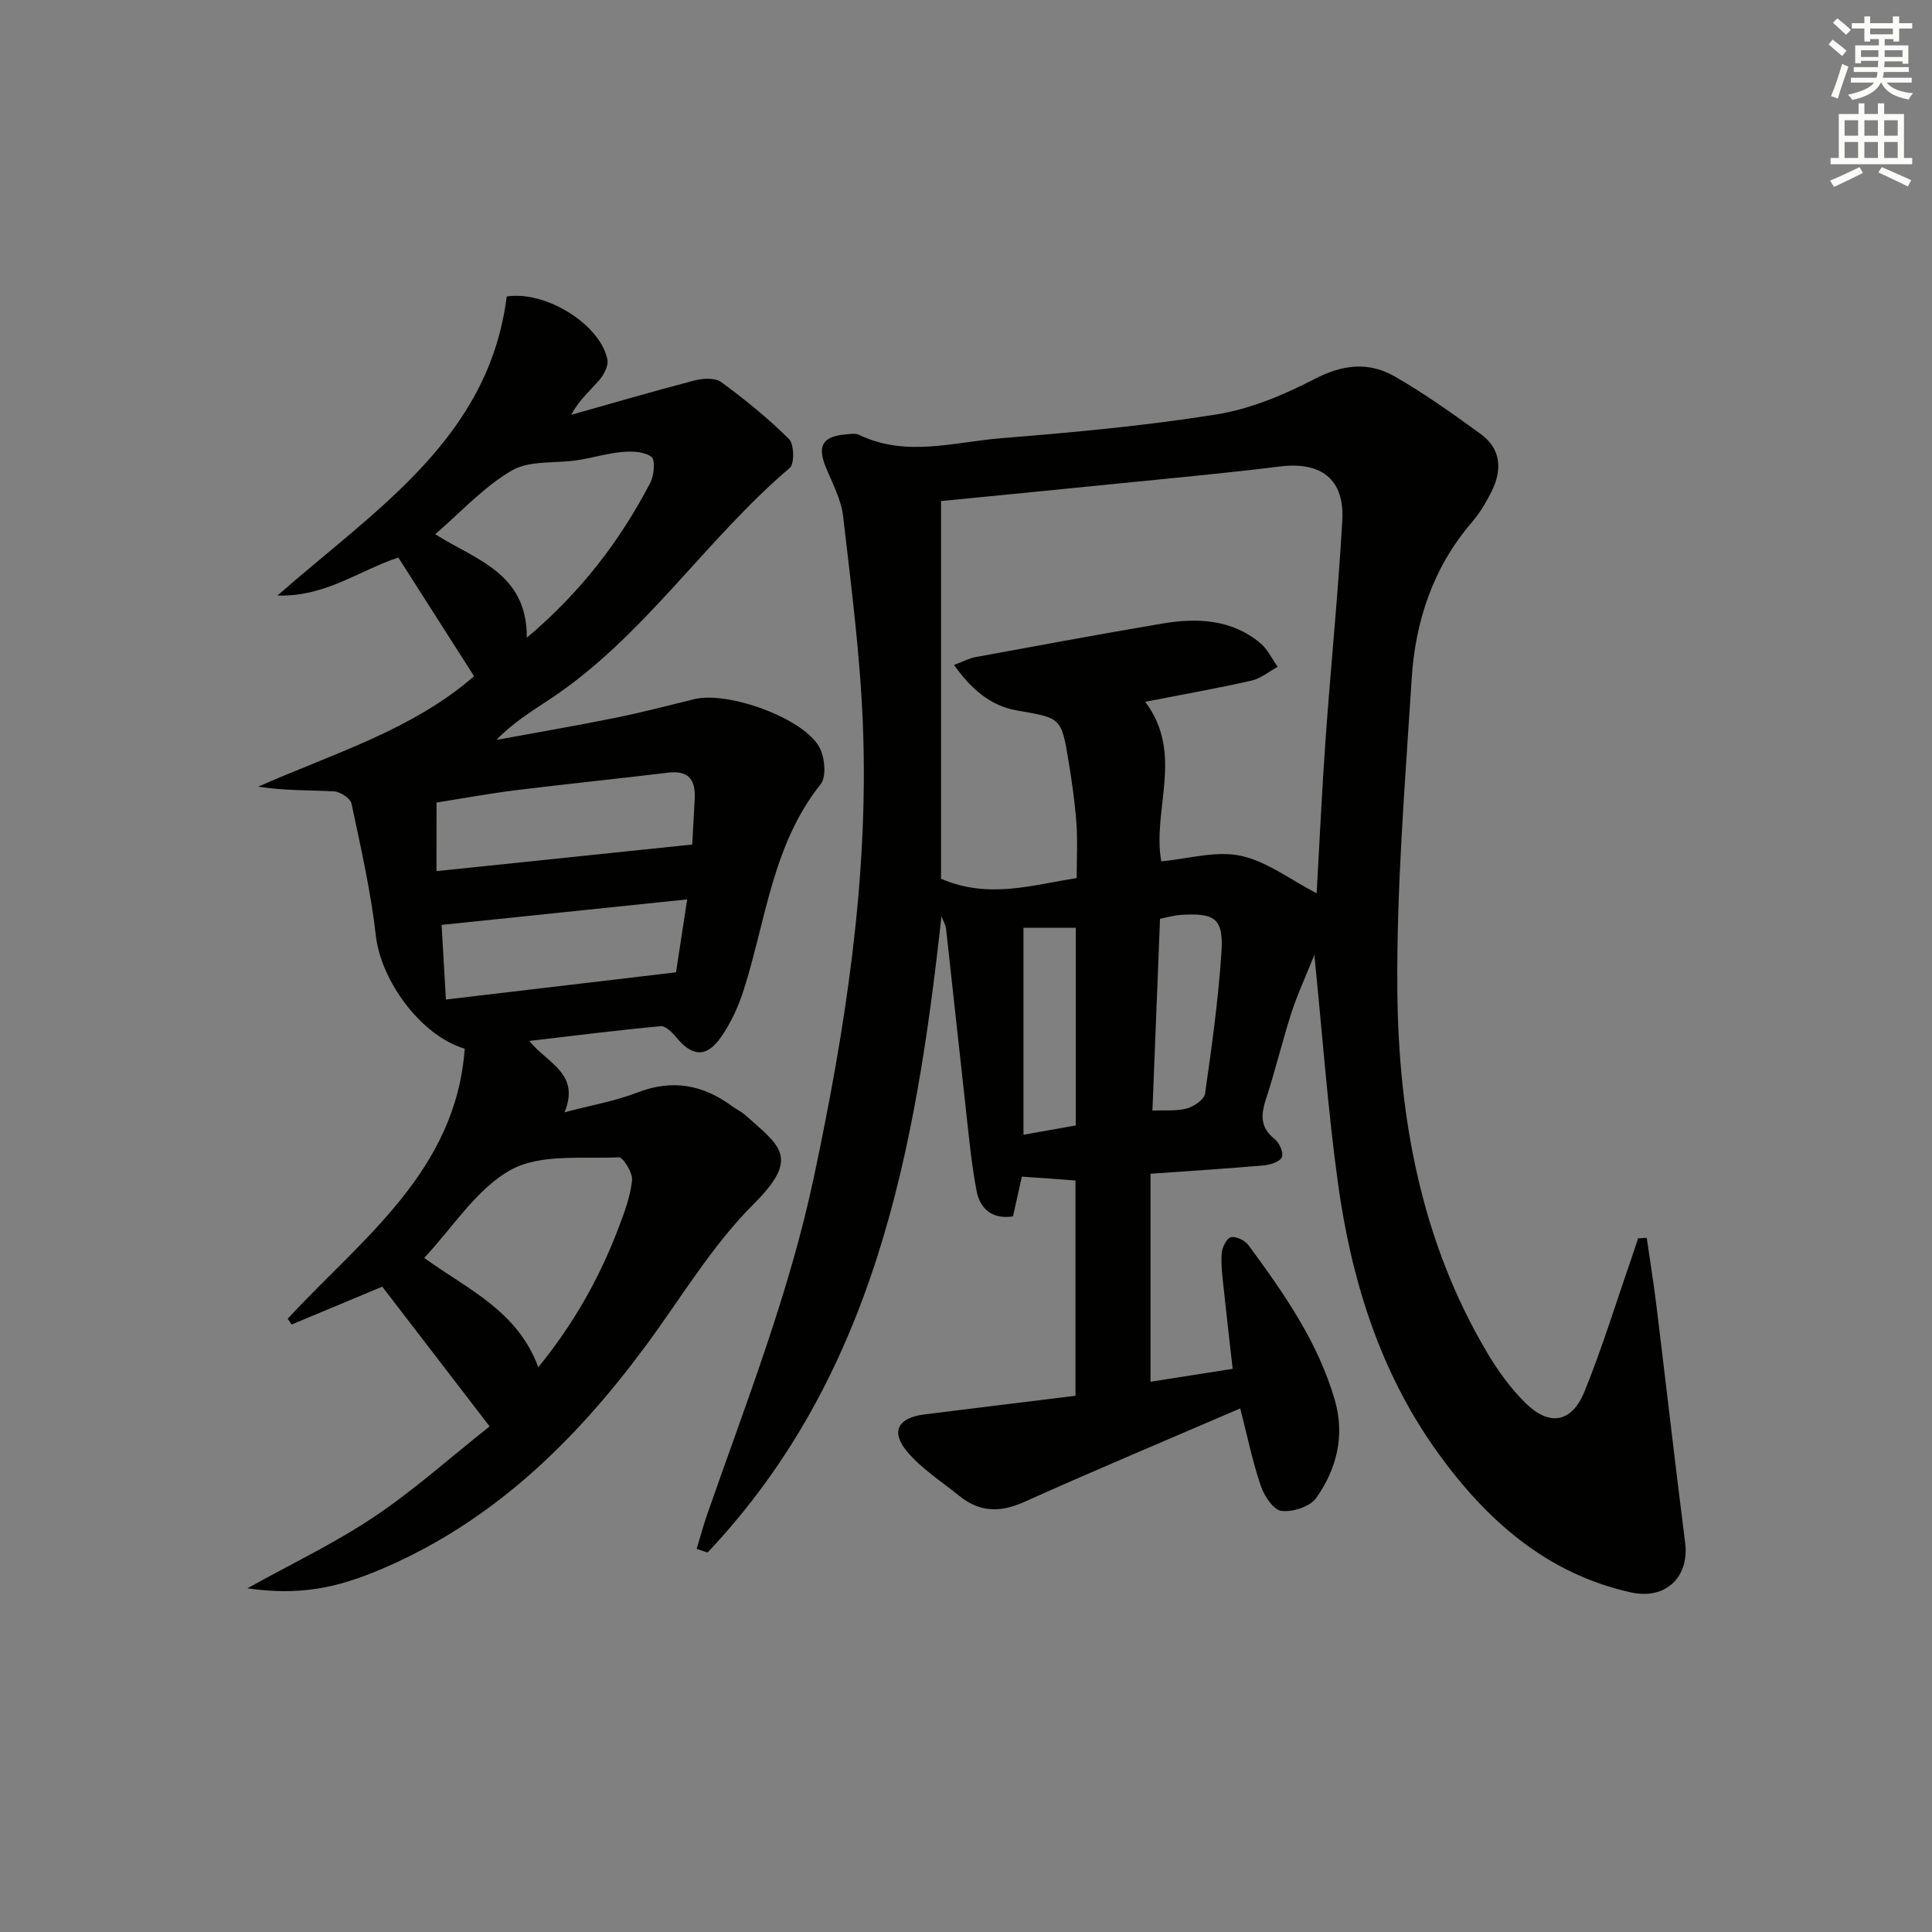 <svg enable-background="new 0 0 400 400" viewBox="0 0 400 400" xmlns="http://www.w3.org/2000/svg"><rect x="0" y="0" width="400" height="400" fill="#808080" stroke="none"/><path d="m211.56 243.61c-.62 2.79-1.19 5.36-1.83 8.23-4.26.67-6.83-1.55-7.54-5.27-1.14-6-1.68-12.13-2.36-18.22-1.35-12.03-2.62-24.06-3.96-36.09-.08-.72-.51-1.4-.95-2.55-5.33 48.46-13.81 95.06-48.42 131.72-.75-.25-1.5-.5-2.26-.75.72-2.39 1.36-4.8 2.18-7.15 8.02-23.02 16.97-45.72 22.06-69.7 6.55-30.81 11.37-61.81 10.19-93.38-.55-14.58-2.44-29.12-4.12-43.63-.41-3.52-2.3-6.9-3.65-10.28-1.68-4.21-.55-6.17 4.02-6.58.99-.09 2.16-.31 2.97.08 9.7 4.67 19.62 1.48 29.38.69 14.89-1.21 29.8-2.56 44.54-4.92 7.03-1.12 14-4.04 20.37-7.35 5.8-3.01 11.19-3.61 16.56-.53 6.17 3.54 12.01 7.7 17.78 11.89 4.33 3.14 4.52 7.53 2.25 12.03-1.12 2.21-2.43 4.41-4.03 6.28-8.04 9.35-11.72 20.47-12.47 32.45-1.36 21.57-3.17 43.18-2.96 64.75.26 26.12 4.91 51.61 18.52 74.6 2.26 3.82 4.94 7.57 8.11 10.65 4.91 4.78 9.52 3.93 12.11-2.47 3.67-9.05 6.54-18.42 9.75-27.66.47-1.35.9-2.71 1.35-4.07.6-.03 1.19-.07 1.79-.1.68 4.72 1.44 9.43 2.02 14.16 2 16.31 3.85 32.64 5.93 48.93.91 7.14-4.02 11.92-11.27 10.31-17.44-3.87-29.89-14.99-39.91-28.88-12.03-16.67-17.97-35.91-20.73-56.05-2.07-15.11-3.17-30.36-4.86-47.04-1.88 4.7-3.56 8.3-4.77 12.06-1.88 5.84-3.3 11.84-5.21 17.67-1.08 3.28-1.32 5.95 1.75 8.37.97.77 1.88 2.77 1.53 3.73-.34.92-2.33 1.61-3.65 1.73-7.59.67-15.2 1.15-23.57 1.74v43.07c5.29-.83 10.78-1.7 17.01-2.68-.63-5.62-1.27-11-1.83-16.38-.26-2.48-.61-4.98-.45-7.45.08-1.24 1-3.18 1.9-3.41 1.04-.27 2.93.66 3.66 1.65 7.31 9.93 14.39 20.03 17.87 32.07 2.12 7.33.4 14.28-3.87 20.28-1.28 1.8-4.9 2.95-7.21 2.65-1.66-.22-3.57-3.15-4.27-5.23-1.73-5.15-2.83-10.52-4.23-15.98-15.19 6.54-30.04 12.76-44.72 19.36-4.96 2.23-9.22 2.15-13.39-1.21-3.72-3-7.89-5.66-10.91-9.27-3.42-4.1-1.8-6.96 3.58-7.63 10.35-1.3 20.71-2.56 31.33-3.87 0-15.06 0-29.63 0-44.57-3.55-.28-7.12-.52-11.11-.8zm61.04-58.66c.61-10.77 1.09-21.38 1.85-31.96 1.08-15.08 2.6-30.13 3.46-45.22.49-8.58-4.4-12.24-12.9-11.19-11.03 1.37-22.11 2.38-33.18 3.5-12.18 1.23-24.37 2.41-37 3.66v78.2c9.91 4.25 18.83 1.28 28.09-.14 0-4.09.21-7.75-.06-11.38-.32-4.3-.92-8.59-1.63-12.85-1.5-9.13-1.6-8.88-10.75-10.49-5.49-.96-9.48-4.51-12.96-9.41 1.93-.72 3.11-1.37 4.37-1.61 12.86-2.36 25.72-4.75 38.62-6.94 7.23-1.23 14.36-.97 20.37 3.98 1.54 1.26 2.45 3.28 3.65 4.96-1.81.98-3.51 2.43-5.44 2.86-7.19 1.62-14.46 2.91-22 4.38 8.15 10.73 1.4 22.4 3.34 33.03 5.52-.5 11.25-2.24 16.4-1.16 5.43 1.14 10.3 4.95 15.77 7.78zm-32.43 5.27c-.53 13.45-1.04 26.35-1.57 39.72 2.62-.12 4.99.14 7.14-.45 1.47-.4 3.58-1.84 3.75-3.05 1.39-9.68 2.74-19.39 3.39-29.14.48-7.15-1.26-8.35-8.56-7.87-1.31.1-2.59.49-4.15.79zm-28.27 1.86v42.86c4.14-.74 7.5-1.33 10.83-1.93 0-13.99 0-27.55 0-40.93-3.86 0-7.43 0-10.83 0z" fill="#010100"/><path d="m98.15 140c-5.29-8.29-10.45-16.38-15.68-24.57-8.01 2.63-15.12 8.19-25.03 7.87 20.42-17.92 43.79-32.6 47.47-61.92 8.15-1.24 19.42 5.84 20.85 13.08.25 1.27-.72 3.12-1.68 4.23-1.92 2.23-4.21 4.13-5.8 7.19 8.49-2.39 16.96-4.88 25.49-7.1 1.74-.45 4.27-.61 5.54.32 4.93 3.61 9.71 7.5 14.04 11.79 1.07 1.07 1.17 5.13.16 5.99-17.63 15-30.29 35.15-49.9 48.04-3.71 2.44-7.48 4.79-10.83 8.27 8.18-1.51 16.37-2.91 24.52-4.55 5.52-1.12 10.99-2.54 16.46-3.89 6.87-1.69 22.4 3.82 25.83 9.86 1.17 2.06 1.57 6.18.32 7.75-10 12.54-11.32 28.15-15.93 42.59-1.09 3.43-2.66 6.86-4.72 9.8-3 4.28-5.95 4.02-9.23.04-.84-1.02-2.22-2.42-3.22-2.33-8.87.82-17.71 1.94-27.21 3.05 3.55 4.56 10.64 6.68 7.27 14.78 5.35-1.42 10.4-2.29 15.1-4.1 7.2-2.78 13.51-1.64 19.53 2.79.94.69 2.03 1.19 2.89 1.96 7.13 6.38 11.33 8.7 1.65 18.34-8.72 8.69-15.16 19.68-22.58 29.67-14.4 19.4-31.27 35.86-53.84 45.64-10.19 4.42-17.92 5.75-28.41 4.25 9.14-5.08 18.08-9.32 26.21-14.77 8.24-5.51 15.69-12.21 23.95-18.75-7.74-10.08-14.98-19.5-22.23-28.93-6.43 2.69-12.6 5.26-18.76 7.84-.27-.4-.55-.8-.82-1.2 15.36-16.59 34.84-30.57 36.65-55.91-9.15-2.73-17.34-14.12-18.39-23.37-1.05-9.2-3.12-18.29-5.04-27.36-.23-1.09-2.3-2.47-3.59-2.54-5.18-.29-10.38-.12-15.71-.99 15.56-6.88 31.89-11.72 44.67-22.86zm13.3 143.07c7.31-8.96 12.64-18.44 16.56-28.72 1.23-3.22 2.48-6.56 2.85-9.94.17-1.56-1.84-4.84-2.75-4.8-7.55.35-16.21-.77-22.31 2.58-7.12 3.91-12 11.89-17.97 18.24 8.87 6.47 19.25 10.83 23.62 22.64zm-2.38-151.04c11.16-9.39 19.26-20.01 25.54-32.02.8-1.54 1.11-4.76.27-5.41-1.44-1.12-4.01-1.2-6.05-1.02-3.12.27-6.17 1.23-9.29 1.7-4.56.7-9.87-.02-13.55 2.12-5.82 3.38-10.56 8.63-15.88 13.2 8.28 5.31 19.03 7.92 18.96 21.43zm-18.7 48.33c17.84-1.86 35.1-3.66 52.95-5.51.15-2.79.32-6.09.51-9.39.22-3.88-1.15-6.01-5.47-5.49-10.55 1.27-21.12 2.34-31.66 3.65-5.51.68-10.97 1.69-16.32 2.54-.01 4.88-.01 9.01-.01 14.2zm1.95 26.58c16.09-1.9 31.7-3.75 47.64-5.63.73-4.75 1.49-9.74 2.31-15.1-17.45 1.81-34.13 3.54-50.84 5.28.27 4.6.56 9.68.89 15.45z" fill="#010100"/><g fill="#fbfcfa"><path d="m378.6 9.2.8-1c.9.7 1.9 1.4 2.9 2.3l-.9 1.1c-1.1-.9-2-1.7-2.8-2.4zm.5 10.7c.9-2.1 1.6-4.3 2.3-6.7.4.2.8.4 1.3.6-.7 2.1-1.5 4.2-2.2 6.6zm.4-15.2.9-.9c1 .8 2 1.6 2.8 2.4l-1 1c-1-.9-1.9-1.8-2.7-2.5zm12.5-1.3h1.2v1.4h2.7v1.1h-2.7v2.7h-1.2v-.5h-1.8v1.3h4.9v3.8h-1.2v-.5h-3.7c0 .4-.1.9-.1 1.2h5.1v1h-5.2c0 .5-.1.9-.2 1.2h6v1h-5.2c1.1 1.3 2.9 2 5.5 2.2-.4.4-.7.8-.9 1.3-2.9-.5-4.8-1.6-5.7-3.5h-.1c-.8 1.7-2.7 2.9-5.9 3.6-.2-.4-.6-.8-.9-1.1 2.8-.6 4.6-1.4 5.4-2.5h-4.8v-1h5.3c.1-.3.2-.7.2-1.2h-4.9v-1h5c0-.4 0-.8.1-1.3h-3.6v.5h-1.2v-3.7h4.9v-1.3h-1.8v.5h-1.2v-2.7h-2.6v-1.1h2.6v-1.4h1.2v1.4h4.7v-1.4zm-6.7 8.4h3.6c0-.4 0-.9 0-1.4h-3.6zm1.9-4.7h4.7v-1.2h-4.7zm6.7 3.3h-3.7v1.4h3.7z"/><path d="m384.7 21.4h1.3v2.2h2.8v-2.2h1.3v2.2h4.1v9.1h1.7v1.3h-16.9v-1.3h1.7v-9.1h4.1v-2.2zm.3 13.2.7 1.2c-1.8.9-3.8 1.9-6 2.9-.2-.4-.5-.8-.8-1.3 2.4-1 4.4-2 6.1-2.8zm-3.1-6.5h2.8v-3.2h-2.8zm0 4.6h2.8v-3.3h-2.8zm4.1-4.6h2.8v-3.2h-2.8zm0 4.6h2.8v-3.3h-2.8v3.2zm3.6 1.9c2.1.9 4.1 1.8 6.1 2.7l-.7 1.3c-2.2-1.1-4.2-2-6.1-2.9zm3.3-9.7h-2.8v3.2h2.8zm-2.8 7.8h2.8v-3.3h-2.8z"/></g></svg>